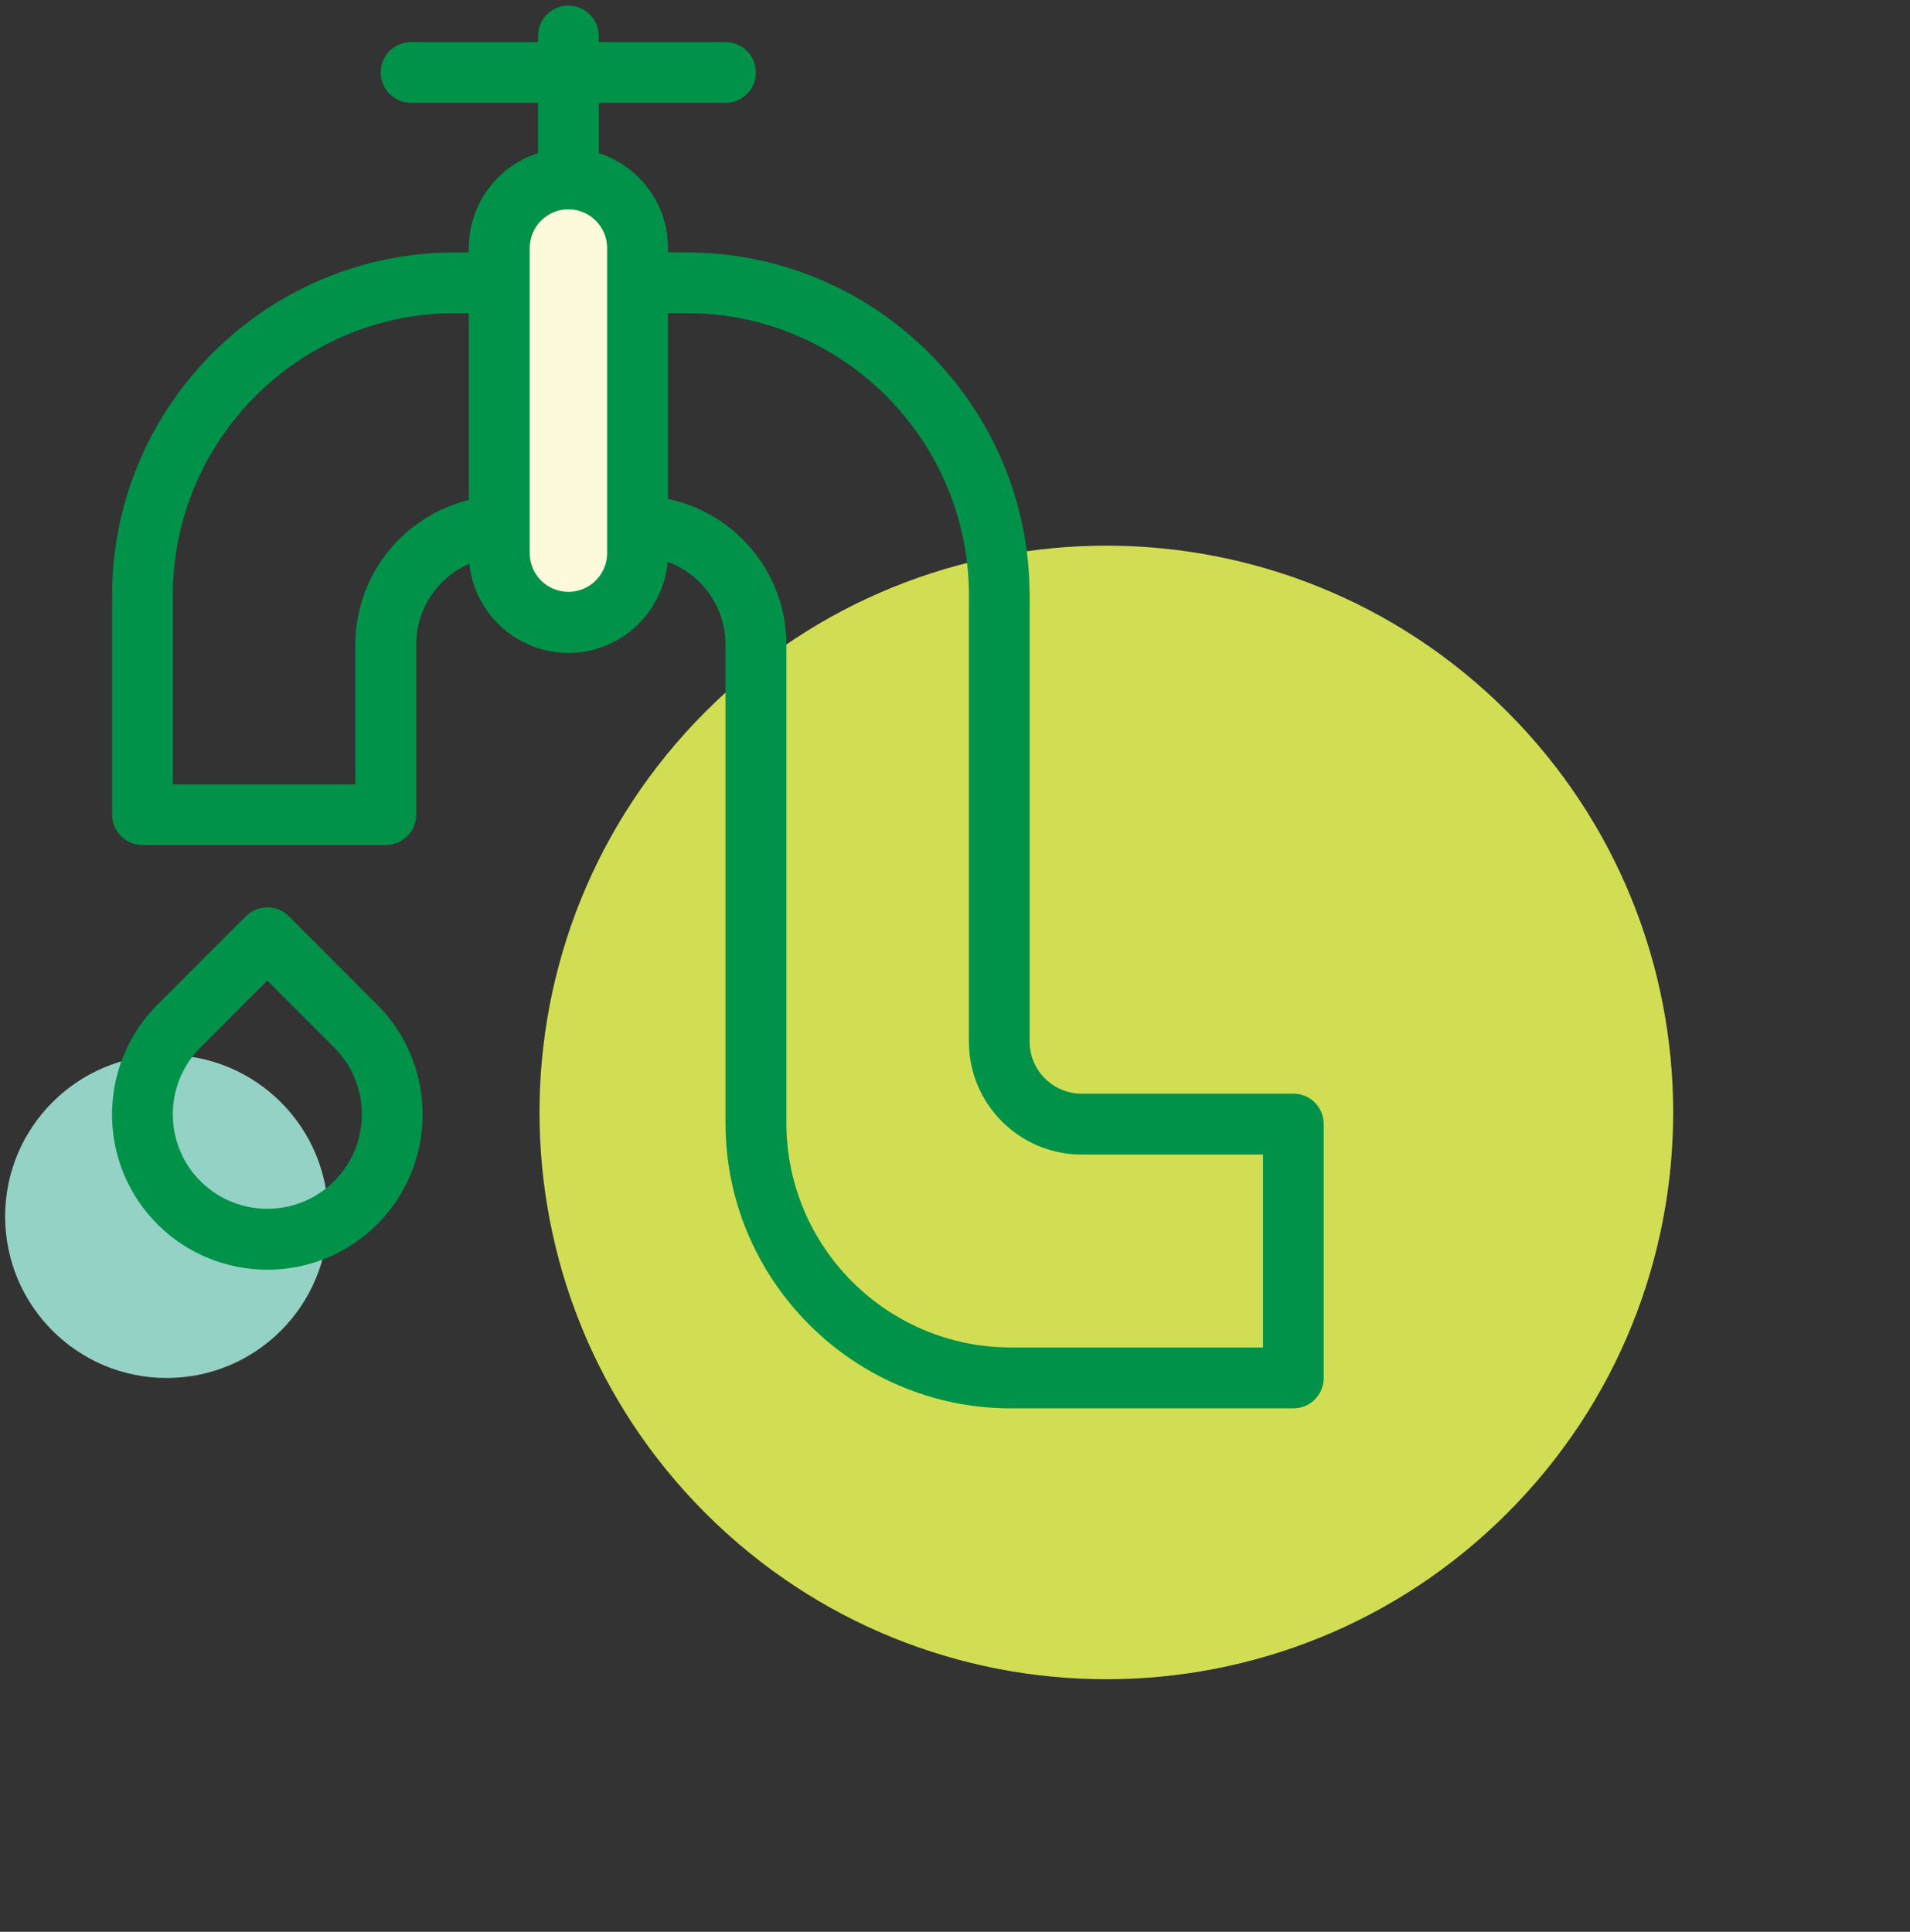 <svg width="87" height="88" viewBox="0 0 87 88" fill="none" xmlns="http://www.w3.org/2000/svg">
<rect x="0" y="0" width="87" height="88" fill="#333333" stroke="none"/>
<path d="M7.592 62.772C11.656 62.772 14.95 59.478 14.95 55.414C14.95 51.35 11.656 48.056 7.592 48.056C3.529 48.056 0.234 51.35 0.234 55.414C0.234 59.478 3.529 62.772 7.592 62.772Z" fill="#93D2C4"/>
<path d="M68.651 68.933C78.734 58.85 78.734 42.502 68.651 32.419C58.568 22.336 42.22 22.336 32.137 32.419C22.054 42.502 22.054 58.85 32.137 68.933C42.22 79.016 58.568 79.016 68.651 68.933Z" fill="#D1DE53"/>
<path d="M58.912 64.156H46.045C38.881 64.156 33.046 58.32 33.046 51.157V29.354C33.046 27.148 31.251 25.353 29.045 25.353H22.961C20.754 25.353 18.959 27.148 18.959 29.354V37.109C18.959 37.878 18.338 38.492 17.576 38.492H6.489C5.72 38.492 5.106 37.87 5.106 37.109V27.124C5.106 18.508 12.114 11.499 20.731 11.499H31.275C39.892 11.499 46.9 18.508 46.9 27.124V47.45C46.9 48.756 47.964 49.82 49.27 49.82H58.912C59.681 49.82 60.295 50.442 60.295 51.203V62.765C60.295 63.534 59.681 64.156 58.912 64.156ZM22.961 22.587H29.045C32.782 22.587 35.82 25.625 35.82 29.362V51.157C35.82 56.797 40.404 61.382 46.045 61.382H57.529V52.594H49.27C46.434 52.594 44.134 50.286 44.134 47.458V27.124C44.134 20.038 38.369 14.265 31.275 14.265H20.731C13.645 14.265 7.872 20.03 7.872 27.124V35.725H16.186V29.362C16.186 25.625 19.224 22.587 22.961 22.587Z" fill="#009248"/>
<path d="M25.891 14.537C25.122 14.537 24.508 13.916 24.508 13.154V1.639C24.508 0.87 25.129 0.256 25.891 0.256C26.652 0.256 27.274 0.878 27.274 1.639V13.154C27.274 13.924 26.652 14.537 25.891 14.537Z" fill="#009248"/>
<path d="M33.046 4.685H18.727C17.957 4.685 17.343 4.063 17.343 3.302C17.343 2.533 17.965 1.919 18.727 1.919H33.046C33.816 1.919 34.429 2.541 34.429 3.302C34.429 4.063 33.816 4.685 33.046 4.685Z" fill="#009248"/>
<path d="M12.177 57.839C10.366 57.839 8.548 57.147 7.173 55.772C4.414 53.014 4.414 48.523 7.173 45.764L11.197 41.739C11.741 41.196 12.619 41.196 13.155 41.739L17.18 45.764C19.939 48.523 19.939 53.014 17.18 55.772C15.805 57.147 13.995 57.839 12.177 57.839ZM12.177 44.669L9.131 47.715C7.452 49.393 7.452 52.128 9.131 53.806C10.809 55.484 13.544 55.484 15.222 53.806C16.901 52.128 16.901 49.393 15.222 47.715L12.177 44.669Z" fill="#009248"/>
<path d="M25.89 28.352C24.15 28.352 22.736 26.938 22.736 25.198V11.29C22.736 9.549 24.15 8.135 25.89 8.135C27.631 8.135 29.045 9.549 29.045 11.29V25.198C29.037 26.946 27.631 28.352 25.89 28.352Z" fill="#FDFADC"/>
<path d="M25.891 29.743C23.389 29.743 21.353 27.707 21.353 25.206V11.297C21.353 8.795 23.389 6.76 25.891 6.76C28.392 6.76 30.428 8.795 30.428 11.297V25.198C30.421 27.707 28.392 29.743 25.891 29.743ZM25.891 9.534C24.919 9.534 24.127 10.326 24.127 11.297V25.198C24.127 26.169 24.919 26.962 25.891 26.962C26.862 26.962 27.654 26.169 27.654 25.198V11.297C27.654 10.326 26.862 9.534 25.891 9.534Z" fill="#009248"/>
</svg>
